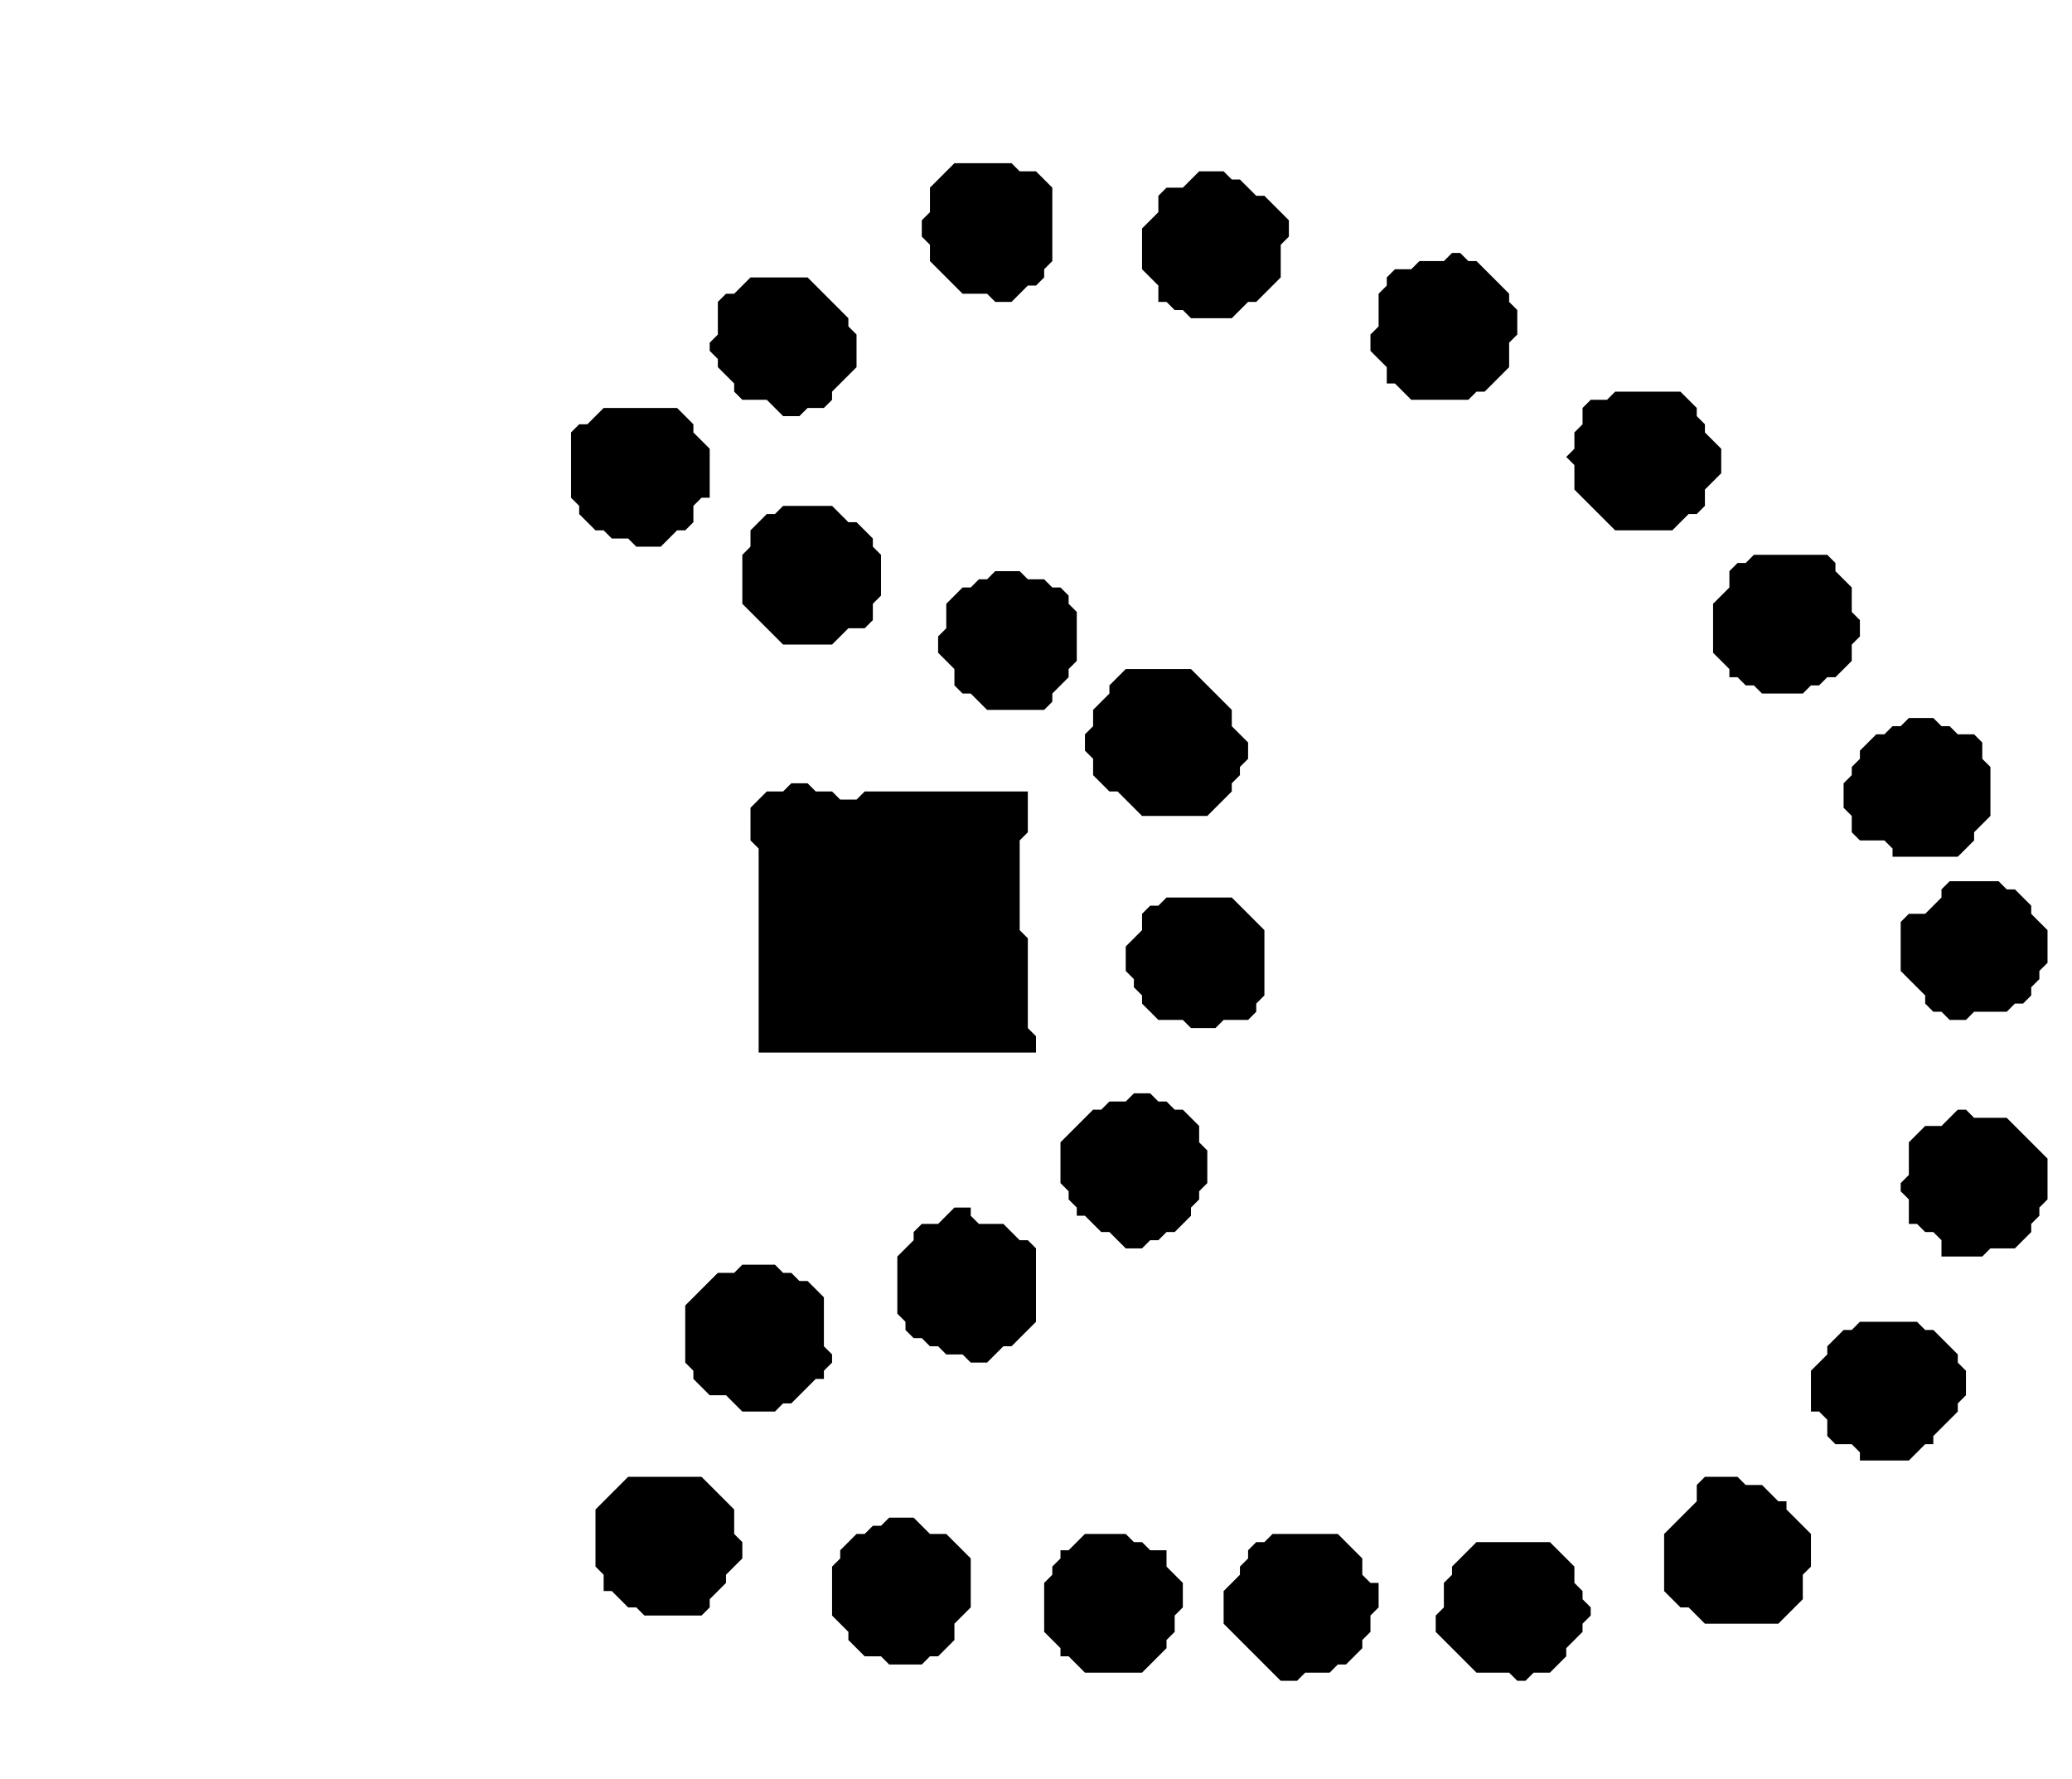 <?xml version='1.0' encoding='utf-8'?>
<svg width="254" height="218" xmlns="http://www.w3.org/2000/svg" viewBox="0 0 254 218"><rect width="254" height="218" fill="white" /><path d="M 181,189 L 178,192 L 178,193 L 177,194 L 177,197 L 176,198 L 176,200 L 181,205 L 185,205 L 186,206 L 187,206 L 188,205 L 190,205 L 192,203 L 192,202 L 194,200 L 194,199 L 195,198 L 195,197 L 194,196 L 194,195 L 193,194 L 193,192 L 190,189 Z" fill="black" /><path d="M 156,188 L 155,189 L 154,189 L 153,190 L 153,191 L 152,192 L 152,193 L 150,195 L 150,199 L 157,206 L 159,206 L 160,205 L 163,205 L 164,204 L 165,204 L 167,202 L 167,201 L 168,200 L 168,198 L 169,197 L 169,194 L 168,194 L 167,193 L 167,191 L 164,188 Z" fill="black" /><path d="M 133,188 L 131,190 L 130,190 L 130,191 L 129,192 L 129,193 L 128,194 L 128,200 L 130,202 L 130,203 L 131,203 L 133,205 L 140,205 L 143,202 L 143,201 L 144,200 L 144,198 L 145,197 L 145,194 L 143,192 L 143,190 L 141,190 L 140,189 L 139,189 L 138,188 Z" fill="black" /><path d="M 109,186 L 108,187 L 107,187 L 106,188 L 105,188 L 103,190 L 103,191 L 102,192 L 102,198 L 104,200 L 104,201 L 106,203 L 108,203 L 109,204 L 113,204 L 114,203 L 115,203 L 117,201 L 117,199 L 119,197 L 119,191 L 116,188 L 114,188 L 112,186 Z" fill="black" /><path d="M 209,181 L 208,182 L 208,184 L 204,188 L 204,195 L 206,197 L 207,197 L 209,199 L 218,199 L 221,196 L 221,193 L 222,192 L 222,188 L 219,185 L 219,184 L 218,184 L 216,182 L 214,182 L 213,181 Z" fill="black" /><path d="M 77,181 L 73,185 L 73,192 L 74,193 L 74,195 L 75,195 L 77,197 L 78,197 L 79,198 L 86,198 L 87,197 L 87,196 L 89,194 L 89,193 L 91,191 L 91,189 L 90,188 L 90,185 L 86,181 Z" fill="black" /><path d="M 228,162 L 227,163 L 226,163 L 224,165 L 224,166 L 222,168 L 222,173 L 223,173 L 224,174 L 224,176 L 225,177 L 227,177 L 228,178 L 228,179 L 234,179 L 236,177 L 237,177 L 237,176 L 240,173 L 240,172 L 241,171 L 241,168 L 240,167 L 240,166 L 237,163 L 236,163 L 235,162 Z" fill="black" /><path d="M 91,155 L 90,156 L 88,156 L 84,160 L 84,167 L 85,168 L 85,169 L 87,171 L 89,171 L 91,173 L 95,173 L 96,172 L 97,172 L 100,169 L 101,169 L 101,168 L 102,167 L 102,166 L 101,165 L 101,159 L 99,157 L 98,157 L 97,156 L 96,156 L 95,155 Z" fill="black" /><path d="M 117,148 L 115,150 L 113,150 L 112,151 L 112,152 L 110,154 L 110,161 L 111,162 L 111,163 L 112,164 L 113,164 L 114,165 L 115,165 L 116,166 L 118,166 L 119,167 L 121,167 L 123,165 L 124,165 L 127,162 L 127,153 L 126,152 L 125,152 L 123,150 L 120,150 L 119,149 L 119,148 Z" fill="black" /><path d="M 240,136 L 238,138 L 236,138 L 234,140 L 234,144 L 233,145 L 233,146 L 234,147 L 234,150 L 235,150 L 236,151 L 237,151 L 238,152 L 238,154 L 243,154 L 244,153 L 247,153 L 249,151 L 249,150 L 250,149 L 250,148 L 251,147 L 251,142 L 246,137 L 242,137 L 241,136 Z" fill="black" /><path d="M 139,134 L 138,135 L 136,135 L 135,136 L 134,136 L 130,140 L 130,145 L 131,146 L 131,147 L 132,148 L 132,149 L 133,149 L 135,151 L 136,151 L 138,153 L 140,153 L 141,152 L 142,152 L 143,151 L 144,151 L 146,149 L 146,148 L 147,147 L 147,146 L 148,145 L 148,141 L 147,140 L 147,138 L 145,136 L 144,136 L 143,135 L 142,135 L 141,134 Z" fill="black" /><path d="M 143,110 L 142,111 L 141,111 L 140,112 L 140,114 L 138,116 L 138,119 L 139,120 L 139,121 L 140,122 L 140,123 L 142,125 L 145,125 L 146,126 L 149,126 L 150,125 L 153,125 L 154,124 L 154,123 L 155,122 L 155,114 L 151,110 Z" fill="black" /><path d="M 239,108 L 238,109 L 238,110 L 236,112 L 234,112 L 233,113 L 233,119 L 236,122 L 236,123 L 237,124 L 238,124 L 239,125 L 241,125 L 242,124 L 246,124 L 247,123 L 248,123 L 249,122 L 249,121 L 250,120 L 250,119 L 251,118 L 251,114 L 249,112 L 249,111 L 247,109 L 246,109 L 245,108 Z" fill="black" /><path d="M 97,96 L 96,97 L 94,97 L 92,99 L 92,103 L 93,104 L 93,129 L 127,129 L 127,127 L 126,126 L 126,115 L 125,114 L 125,103 L 126,102 L 126,97 L 106,97 L 105,98 L 103,98 L 102,97 L 100,97 L 99,96 Z" fill="black" /><path d="M 234,88 L 233,89 L 232,89 L 231,90 L 230,90 L 228,92 L 228,93 L 227,94 L 227,95 L 226,96 L 226,99 L 227,100 L 227,102 L 228,103 L 231,103 L 232,104 L 232,105 L 240,105 L 242,103 L 242,102 L 244,100 L 244,94 L 243,93 L 243,91 L 242,90 L 240,90 L 239,89 L 238,89 L 237,88 Z" fill="black" /><path d="M 138,82 L 136,84 L 136,85 L 134,87 L 134,89 L 133,90 L 133,92 L 134,93 L 134,95 L 136,97 L 137,97 L 140,100 L 148,100 L 151,97 L 151,96 L 152,95 L 152,94 L 153,93 L 153,91 L 151,89 L 151,87 L 146,82 Z" fill="black" /><path d="M 122,70 L 121,71 L 120,71 L 119,72 L 118,72 L 116,74 L 116,77 L 115,78 L 115,80 L 117,82 L 117,84 L 118,85 L 119,85 L 121,87 L 128,87 L 129,86 L 129,85 L 131,83 L 131,82 L 132,81 L 132,75 L 131,74 L 131,73 L 130,72 L 129,72 L 128,71 L 126,71 L 125,70 Z" fill="black" /><path d="M 215,68 L 214,69 L 213,69 L 212,70 L 212,72 L 210,74 L 210,80 L 212,82 L 212,83 L 213,83 L 214,84 L 215,84 L 216,85 L 221,85 L 222,84 L 223,84 L 224,83 L 225,83 L 227,81 L 227,79 L 228,78 L 228,76 L 227,75 L 227,72 L 225,70 L 225,69 L 224,68 Z" fill="black" /><path d="M 96,62 L 95,63 L 94,63 L 92,65 L 92,67 L 91,68 L 91,74 L 96,79 L 102,79 L 104,77 L 106,77 L 107,76 L 107,74 L 108,73 L 108,68 L 107,67 L 107,66 L 105,64 L 104,64 L 102,62 Z" fill="black" /><path d="M 74,50 L 72,52 L 71,52 L 70,53 L 70,61 L 71,62 L 71,63 L 73,65 L 74,65 L 75,66 L 77,66 L 78,67 L 81,67 L 83,65 L 84,65 L 85,64 L 85,62 L 86,61 L 87,61 L 87,55 L 85,53 L 85,52 L 83,50 Z" fill="black" /><path d="M 198,48 L 197,49 L 195,49 L 194,50 L 194,52 L 193,53 L 193,55 L 192,56 L 193,57 L 193,60 L 198,65 L 205,65 L 207,63 L 208,63 L 209,62 L 209,60 L 211,58 L 211,55 L 209,53 L 209,52 L 208,51 L 208,50 L 206,48 Z" fill="black" /><path d="M 92,34 L 90,36 L 89,36 L 88,37 L 88,41 L 87,42 L 87,43 L 88,44 L 88,45 L 90,47 L 90,48 L 91,49 L 94,49 L 96,51 L 98,51 L 99,50 L 101,50 L 102,49 L 102,48 L 105,45 L 105,41 L 104,40 L 104,39 L 99,34 Z" fill="black" /><path d="M 178,31 L 177,32 L 174,32 L 173,33 L 171,33 L 170,34 L 170,35 L 169,36 L 169,40 L 168,41 L 168,43 L 170,45 L 170,47 L 171,47 L 173,49 L 180,49 L 181,48 L 182,48 L 185,45 L 185,42 L 186,41 L 186,38 L 185,37 L 185,36 L 181,32 L 180,32 L 179,31 Z" fill="black" /><path d="M 147,21 L 145,23 L 143,23 L 142,24 L 142,26 L 140,28 L 140,33 L 142,35 L 142,37 L 143,37 L 144,38 L 145,38 L 146,39 L 151,39 L 153,37 L 154,37 L 157,34 L 157,30 L 158,29 L 158,27 L 155,24 L 154,24 L 152,22 L 151,22 L 150,21 Z" fill="black" /><path d="M 117,20 L 114,23 L 114,26 L 113,27 L 113,29 L 114,30 L 114,32 L 118,36 L 121,36 L 122,37 L 124,37 L 126,35 L 127,35 L 128,34 L 128,33 L 129,32 L 129,23 L 127,21 L 125,21 L 124,20 Z" fill="black" /></svg>